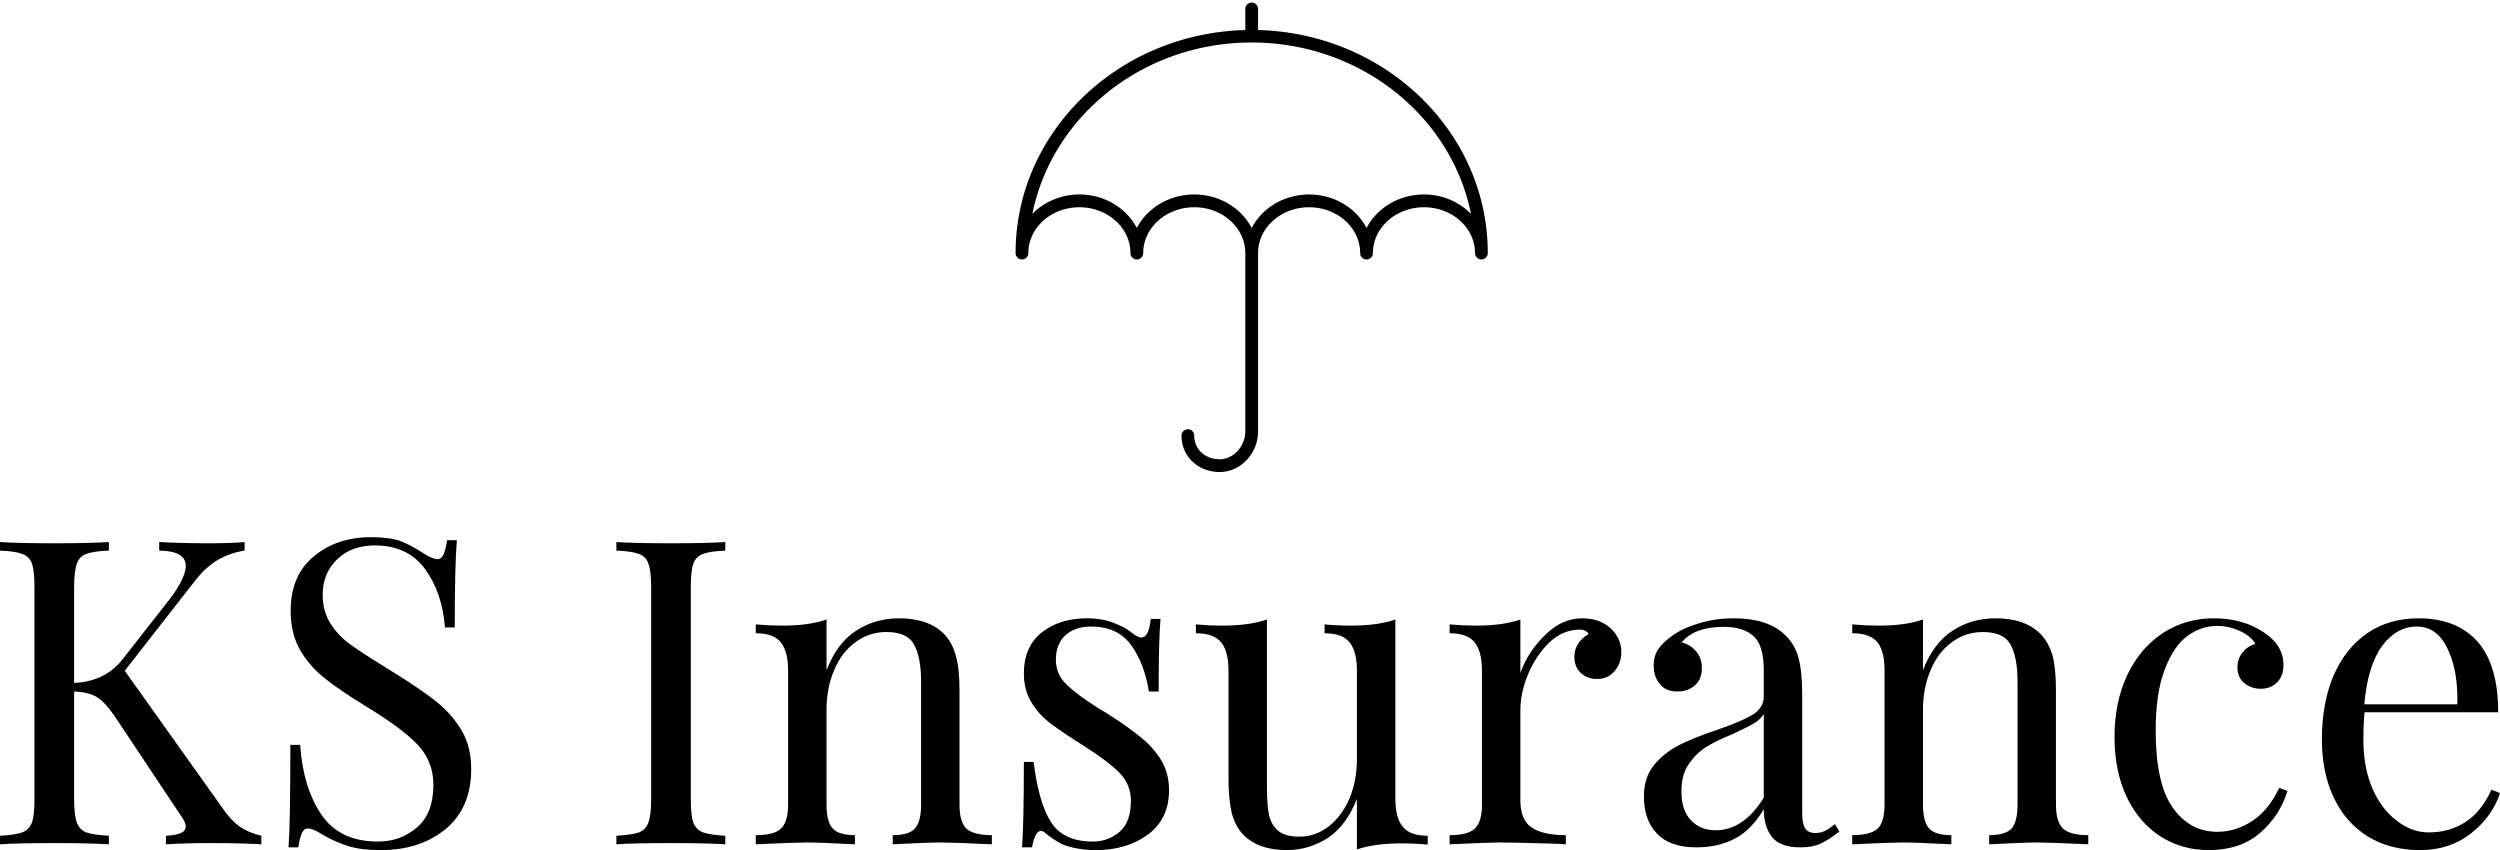 <svg data-v-423bf9ae="" xmlns="http://www.w3.org/2000/svg" viewBox="0 0 479.357 163" class="iconAbove"><!----><!----><!----><g data-v-423bf9ae="" id="7a2d467b-448d-4f5a-bd0b-ed1bd5ef54bf" fill="black" transform="matrix(5.848,0,0,5.848,-3.45,73.292)"><path d="M7.92 14.01L7.92 14.01Q8.16 14.36 8.45 14.57L8.45 14.57L8.45 14.57Q8.74 14.77 9.16 14.87L9.16 14.87L9.16 15.15L9.16 15.15Q8.48 15.11 7.48 15.11L7.48 15.11L7.48 15.11Q6.72 15.11 6.03 15.15L6.03 15.15L6.03 14.87L6.03 14.87Q6.37 14.85 6.52 14.78L6.52 14.78L6.52 14.78Q6.68 14.71 6.68 14.57L6.68 14.57L6.68 14.57Q6.68 14.43 6.54 14.24L6.54 14.24L4.49 11.16L4.49 11.16Q4.09 10.54 3.81 10.35L3.81 10.35L3.81 10.35Q3.53 10.16 3.02 10.14L3.02 10.14L3.02 13.66L3.02 13.66Q3.02 14.20 3.11 14.43L3.11 14.43L3.11 14.43Q3.19 14.67 3.42 14.76L3.42 14.76L3.42 14.76Q3.65 14.84 4.16 14.87L4.16 14.87L4.16 15.15L4.16 15.15Q3.51 15.11 2.38 15.11L2.38 15.11L2.38 15.11Q1.18 15.11 0.59 15.15L0.59 15.15L0.59 14.87L0.59 14.87Q1.09 14.84 1.32 14.76L1.32 14.76L1.32 14.76Q1.55 14.67 1.64 14.43L1.64 14.43L1.64 14.43Q1.72 14.20 1.72 13.66L1.72 13.66L1.72 6.72L1.72 6.72Q1.72 6.19 1.64 5.95L1.64 5.95L1.64 5.95Q1.55 5.71 1.32 5.63L1.32 5.63L1.32 5.63Q1.09 5.54 0.59 5.52L0.59 5.52L0.59 5.24L0.59 5.24Q1.18 5.28 2.38 5.28L2.38 5.28L2.38 5.28Q3.50 5.28 4.16 5.24L4.16 5.24L4.16 5.52L4.16 5.52Q3.65 5.54 3.42 5.63L3.42 5.63L3.42 5.63Q3.19 5.71 3.11 5.95L3.11 5.95L3.11 5.95Q3.02 6.19 3.02 6.72L3.02 6.72L3.02 9.86L3.02 9.86Q4.05 9.81 4.62 9.07L4.62 9.07L5.96 7.36L5.96 7.36Q6.68 6.48 6.68 6.02L6.68 6.02L6.68 6.02Q6.68 5.53 5.81 5.52L5.81 5.52L5.81 5.24L5.81 5.24Q6.61 5.28 7.42 5.28L7.42 5.28L7.42 5.28Q8.19 5.28 8.61 5.24L8.61 5.24L8.61 5.52L8.61 5.52Q8.15 5.59 7.74 5.82L7.74 5.82L7.74 5.82Q7.34 6.05 6.96 6.54L6.96 6.54L4.68 9.46L7.92 14.01ZM12.75 5.08L12.75 5.08Q13.37 5.08 13.73 5.21L13.73 5.21L13.73 5.21Q14.08 5.35 14.46 5.60L14.46 5.60L14.46 5.60Q14.77 5.80 14.94 5.80L14.94 5.80L14.94 5.80Q15.06 5.80 15.13 5.65L15.13 5.65L15.13 5.65Q15.20 5.50 15.25 5.18L15.25 5.18L15.57 5.18L15.57 5.18Q15.50 5.99 15.50 8.04L15.50 8.04L15.18 8.04L15.18 8.04Q15.09 6.90 14.53 6.13L14.53 6.13L14.53 6.13Q13.96 5.35 12.88 5.35L12.88 5.35L12.88 5.35Q12.12 5.35 11.65 5.80L11.65 5.80L11.65 5.80Q11.17 6.26 11.17 6.97L11.17 6.97L11.17 6.97Q11.17 7.50 11.42 7.90L11.42 7.90L11.42 7.90Q11.66 8.29 12.04 8.57L12.04 8.57L12.04 8.57Q12.42 8.85 13.12 9.28L13.12 9.28L13.52 9.53L13.52 9.53Q14.41 10.08 14.92 10.49L14.92 10.49L14.92 10.49Q15.43 10.91 15.74 11.44L15.74 11.44L15.74 11.44Q16.04 11.97 16.04 12.68L16.04 12.68L16.04 12.68Q16.04 13.96 15.20 14.65L15.20 14.65L15.20 14.65Q14.36 15.34 13.08 15.34L13.08 15.34L13.08 15.34Q12.40 15.34 11.98 15.20L11.98 15.20L11.98 15.20Q11.55 15.06 11.16 14.83L11.16 14.83L11.16 14.83Q10.85 14.63 10.68 14.63L10.68 14.63L10.68 14.63Q10.56 14.63 10.49 14.78L10.49 14.78L10.49 14.78Q10.42 14.92 10.37 15.25L10.37 15.25L10.05 15.25L10.05 15.25Q10.11 14.48 10.11 11.89L10.11 11.89L10.43 11.89L10.43 11.89Q10.53 13.30 11.13 14.18L11.13 14.18L11.13 14.18Q11.73 15.06 12.98 15.06L12.98 15.06L12.98 15.06Q13.73 15.06 14.27 14.59L14.27 14.59L14.27 14.59Q14.80 14.13 14.80 13.20L14.80 13.20L14.80 13.20Q14.80 12.42 14.27 11.87L14.27 11.87L14.27 11.87Q13.75 11.33 12.61 10.64L12.61 10.64L12.61 10.64Q11.79 10.14 11.28 9.74L11.28 9.74L11.28 9.74Q10.77 9.35 10.44 8.80L10.44 8.80L10.44 8.80Q10.12 8.25 10.12 7.50L10.12 7.50L10.12 7.50Q10.12 6.33 10.88 5.71L10.88 5.71L10.88 5.71Q11.63 5.08 12.75 5.08L12.75 5.08ZM24.37 5.24L24.37 5.52L24.37 5.52Q23.87 5.54 23.64 5.63L23.64 5.63L23.64 5.63Q23.41 5.71 23.32 5.95L23.32 5.95L23.32 5.95Q23.24 6.19 23.24 6.72L23.24 6.72L23.24 13.66L23.24 13.66Q23.24 14.20 23.32 14.43L23.32 14.43L23.32 14.43Q23.41 14.67 23.64 14.76L23.64 14.76L23.64 14.76Q23.87 14.84 24.37 14.87L24.37 14.87L24.37 15.15L24.37 15.15Q23.73 15.11 22.60 15.11L22.60 15.11L22.60 15.11Q21.39 15.11 20.80 15.15L20.80 15.15L20.80 14.87L20.80 14.87Q21.31 14.84 21.54 14.76L21.54 14.76L21.54 14.76Q21.77 14.67 21.85 14.43L21.85 14.43L21.85 14.43Q21.94 14.20 21.94 13.66L21.94 13.66L21.94 6.72L21.94 6.72Q21.94 6.19 21.85 5.95L21.85 5.95L21.85 5.95Q21.77 5.71 21.54 5.63L21.54 5.63L21.54 5.63Q21.31 5.54 20.80 5.52L20.80 5.52L20.80 5.24L20.80 5.24Q21.39 5.28 22.60 5.28L22.60 5.28L22.60 5.28Q23.72 5.28 24.37 5.24L24.37 5.24ZM30.07 7.74L30.07 7.74Q31.05 7.74 31.56 8.27L31.56 8.27L31.56 8.27Q31.82 8.55 31.93 8.97L31.93 8.97L31.93 8.97Q32.05 9.39 32.05 10.11L32.05 10.11L32.05 13.85L32.05 13.85Q32.05 14.42 32.28 14.64L32.28 14.64L32.28 14.64Q32.52 14.85 33.11 14.85L33.11 14.85L33.11 15.15L33.11 15.15Q31.82 15.09 31.43 15.09L31.43 15.09L31.43 15.09Q31.04 15.09 29.86 15.15L29.86 15.15L29.86 14.85L29.86 14.85Q30.38 14.85 30.58 14.64L30.58 14.64L30.58 14.64Q30.79 14.42 30.79 13.85L30.79 13.85L30.79 9.80L30.79 9.80Q30.79 9.02 30.56 8.60L30.56 8.60L30.56 8.60Q30.34 8.19 29.65 8.19L29.65 8.19L29.65 8.19Q29.08 8.19 28.63 8.53L28.63 8.53L28.63 8.53Q28.18 8.86 27.94 9.44L27.94 9.44L27.94 9.44Q27.69 10.02 27.69 10.74L27.69 10.74L27.69 13.85L27.69 13.85Q27.69 14.42 27.90 14.64L27.90 14.64L27.90 14.64Q28.10 14.85 28.62 14.85L28.62 14.85L28.62 15.15L28.62 15.15Q27.44 15.09 27.05 15.09L27.05 15.09L27.05 15.09Q26.66 15.09 25.37 15.15L25.37 15.15L25.37 14.85L25.37 14.85Q25.96 14.85 26.19 14.64L26.19 14.64L26.19 14.64Q26.43 14.42 26.43 13.85L26.43 13.85L26.43 9.46L26.43 9.46Q26.43 8.82 26.19 8.53L26.19 8.53L26.19 8.53Q25.96 8.23 25.37 8.23L25.37 8.23L25.37 7.94L25.37 7.94Q25.82 7.98 26.24 7.98L26.24 7.98L26.24 7.98Q27.12 7.98 27.69 7.78L27.69 7.78L27.69 9.44L27.69 9.44Q28.04 8.54 28.67 8.14L28.67 8.14L28.67 8.14Q29.29 7.74 30.07 7.74L30.07 7.74ZM36.23 7.74L36.23 7.74Q36.74 7.74 37.13 7.90L37.13 7.90L37.13 7.90Q37.52 8.05 37.76 8.26L37.76 8.26L37.76 8.26Q37.91 8.37 38.01 8.37L38.01 8.37L38.01 8.37Q38.26 8.37 38.32 7.76L38.32 7.76L38.64 7.76L38.64 7.76Q38.58 8.44 38.58 10.14L38.58 10.14L38.26 10.14L38.26 10.14Q38.11 9.21 37.67 8.61L37.67 8.61L37.67 8.61Q37.23 8.01 36.36 8.01L36.36 8.01L36.36 8.01Q35.85 8.01 35.53 8.29L35.53 8.29L35.53 8.29Q35.21 8.58 35.21 9.09L35.21 9.09L35.21 9.09Q35.21 9.58 35.55 9.90L35.55 9.90L35.55 9.90Q35.88 10.23 36.62 10.70L36.62 10.70L36.62 10.70Q36.75 10.77 37.00 10.93L37.00 10.93L37.00 10.93Q37.65 11.35 38.04 11.68L38.04 11.68L38.04 11.68Q38.43 12.00 38.68 12.42L38.68 12.42L38.68 12.42Q38.92 12.84 38.92 13.38L38.92 13.38L38.92 13.38Q38.92 14.31 38.23 14.83L38.23 14.83L38.23 14.83Q37.53 15.34 36.53 15.34L36.53 15.34L36.53 15.34Q35.90 15.34 35.42 15.15L35.42 15.15L35.42 15.15Q35.11 14.99 34.85 14.77L34.85 14.77L34.85 14.77Q34.79 14.71 34.72 14.71L34.72 14.71L34.72 14.71Q34.62 14.71 34.55 14.85L34.55 14.85L34.55 14.85Q34.47 14.99 34.43 15.25L34.43 15.25L34.10 15.25L34.10 15.25Q34.16 14.45 34.16 12.45L34.16 12.45L34.48 12.45L34.48 12.45Q34.64 13.76 35.04 14.41L35.04 14.41L35.04 14.41Q35.45 15.06 36.43 15.06L36.43 15.06L36.43 15.06Q36.92 15.06 37.30 14.74L37.30 14.74L37.30 14.74Q37.67 14.42 37.67 13.73L37.67 13.73L37.67 13.73Q37.67 13.19 37.30 12.81L37.30 12.81L37.30 12.81Q36.93 12.43 36.09 11.90L36.09 11.90L36.09 11.90Q35.41 11.47 35.04 11.19L35.04 11.19L35.04 11.19Q34.66 10.91 34.41 10.50L34.41 10.50L34.41 10.50Q34.16 10.09 34.16 9.55L34.16 9.55L34.16 9.55Q34.16 8.67 34.75 8.20L34.75 8.20L34.75 8.20Q35.34 7.74 36.23 7.74L36.23 7.74ZM46.34 7.78L46.34 13.64L46.34 13.64Q46.34 14.28 46.58 14.57L46.58 14.57L46.58 14.57Q46.82 14.87 47.40 14.87L47.40 14.87L47.40 15.16L47.40 15.16Q46.97 15.12 46.54 15.12L46.54 15.12L46.54 15.12Q45.65 15.12 45.08 15.32L45.08 15.32L45.08 13.66L45.08 13.66Q44.74 14.53 44.13 14.94L44.13 14.94L44.13 14.94Q43.51 15.34 42.78 15.34L42.78 15.34L42.78 15.34Q41.83 15.34 41.33 14.81L41.33 14.81L41.33 14.81Q41.08 14.53 40.97 14.10L40.97 14.10L40.97 14.10Q40.87 13.66 40.87 12.98L40.87 12.98L40.87 9.46L40.87 9.46Q40.87 8.82 40.63 8.53L40.63 8.53L40.63 8.53Q40.39 8.23 39.80 8.23L39.80 8.23L39.80 7.94L39.80 7.94Q40.24 7.98 40.67 7.98L40.67 7.98L40.67 7.98Q41.55 7.98 42.13 7.78L42.13 7.78L42.13 13.29L42.13 13.29Q42.13 13.82 42.19 14.15L42.19 14.15L42.19 14.15Q42.25 14.48 42.48 14.69L42.48 14.69L42.48 14.69Q42.71 14.90 43.19 14.90L43.19 14.90L43.19 14.90Q43.72 14.90 44.16 14.56L44.16 14.56L44.16 14.56Q44.59 14.22 44.84 13.64L44.84 13.64L44.84 13.64Q45.08 13.06 45.08 12.36L45.08 12.36L45.08 9.46L45.08 9.46Q45.08 8.82 44.84 8.53L44.84 8.53L44.84 8.53Q44.60 8.23 44.02 8.23L44.02 8.23L44.02 7.94L44.02 7.94Q44.45 7.98 44.88 7.98L44.88 7.98L44.88 7.98Q45.77 7.98 46.34 7.78L46.34 7.78ZM52.47 7.74L52.47 7.74Q53.03 7.74 53.39 8.06L53.39 8.06L53.39 8.06Q53.75 8.39 53.75 8.85L53.75 8.85L53.75 8.85Q53.75 9.21 53.53 9.47L53.53 9.47L53.53 9.47Q53.31 9.73 52.95 9.73L52.95 9.73L52.95 9.73Q52.64 9.73 52.42 9.53L52.42 9.53L52.42 9.53Q52.21 9.34 52.21 9.00L52.21 9.00L52.21 9.00Q52.21 8.54 52.68 8.25L52.68 8.25L52.68 8.25Q52.58 8.11 52.39 8.11L52.39 8.11L52.39 8.11Q51.84 8.11 51.39 8.53L51.39 8.53L51.39 8.53Q50.95 8.96 50.69 9.58L50.69 9.58L50.69 9.58Q50.44 10.19 50.44 10.74L50.44 10.74L50.44 13.71L50.44 13.71Q50.44 14.35 50.81 14.60L50.81 14.60L50.81 14.60Q51.18 14.85 51.93 14.85L51.93 14.85L51.93 15.15L51.59 15.13L51.59 15.13Q50.16 15.09 49.77 15.09L49.77 15.09L49.77 15.09Q49.41 15.09 48.12 15.15L48.12 15.15L48.12 14.85L48.12 14.85Q48.71 14.85 48.94 14.64L48.94 14.64L48.94 14.64Q49.18 14.42 49.18 13.85L49.18 13.85L49.18 9.46L49.18 9.46Q49.18 8.82 48.94 8.53L48.94 8.53L48.94 8.53Q48.71 8.23 48.12 8.23L48.12 8.23L48.12 7.94L48.12 7.94Q48.57 7.98 48.99 7.98L48.99 7.98L48.99 7.98Q49.87 7.98 50.44 7.78L50.44 7.78L50.44 9.53L50.44 9.53Q50.69 8.83 51.25 8.29L51.25 8.29L51.25 8.29Q51.80 7.74 52.47 7.74L52.47 7.74ZM56.22 15.25L56.22 15.25Q55.34 15.25 54.92 14.80L54.92 14.80L54.92 14.80Q54.49 14.36 54.49 13.58L54.49 13.58L54.49 13.58Q54.49 12.95 54.83 12.54L54.83 12.54L54.83 12.54Q55.17 12.14 55.64 11.90L55.64 11.90L55.64 11.90Q56.11 11.66 56.88 11.40L56.88 11.40L56.88 11.40Q57.67 11.13 58.04 10.91L58.04 10.91L58.04 10.91Q58.42 10.68 58.42 10.30L58.42 10.30L58.42 9.44L58.42 9.44Q58.42 8.62 58.08 8.32L58.08 8.32L58.08 8.32Q57.74 8.02 57.12 8.02L57.12 8.02L57.12 8.02Q56.14 8.02 55.73 8.53L55.73 8.53L55.73 8.53Q56.01 8.60 56.20 8.82L56.20 8.82L56.20 8.82Q56.39 9.04 56.39 9.38L56.39 9.38L56.39 9.38Q56.39 9.73 56.17 9.93L56.17 9.93L56.17 9.93Q55.94 10.14 55.59 10.14L55.59 10.14L55.59 10.14Q55.20 10.14 55.01 9.89L55.01 9.89L55.01 9.89Q54.81 9.65 54.81 9.30L54.81 9.30L54.81 9.30Q54.81 8.96 54.97 8.74L54.97 8.74L54.97 8.74Q55.13 8.51 55.45 8.29L55.45 8.29L55.45 8.29Q55.79 8.05 56.31 7.90L56.31 7.90L56.31 7.90Q56.83 7.74 57.44 7.74L57.44 7.74L57.44 7.74Q58.53 7.74 59.09 8.26L59.09 8.26L59.09 8.26Q59.44 8.58 59.56 9.04L59.56 9.04L59.56 9.04Q59.68 9.49 59.68 10.23L59.68 10.23L59.68 14.13L59.68 14.13Q59.68 14.48 59.78 14.63L59.78 14.63L59.78 14.63Q59.88 14.78 60.12 14.78L60.12 14.78L60.12 14.78Q60.28 14.78 60.43 14.71L60.43 14.71L60.43 14.71Q60.58 14.63 60.75 14.49L60.75 14.49L60.90 14.73L60.90 14.73Q60.54 15.01 60.28 15.13L60.28 15.13L60.28 15.13Q60.02 15.25 59.63 15.25L59.63 15.25L59.63 15.25Q58.95 15.25 58.69 14.91L58.69 14.91L58.69 14.91Q58.42 14.57 58.42 14L58.42 14L58.42 14Q58.00 14.70 57.46 14.97L57.46 14.97L57.46 14.97Q56.91 15.25 56.22 15.25L56.22 15.25ZM56.84 14.69L56.84 14.69Q57.76 14.69 58.42 13.62L58.42 13.62L58.42 10.88L58.42 10.88Q58.30 11.07 58.07 11.20L58.07 11.20L58.07 11.20Q57.85 11.33 57.39 11.54L57.39 11.54L57.39 11.54Q56.85 11.76 56.53 11.96L56.53 11.96L56.53 11.96Q56.20 12.17 55.96 12.52L55.96 12.52L55.96 12.52Q55.72 12.87 55.72 13.41L55.72 13.41L55.72 13.41Q55.72 14.04 56.03 14.36L56.03 14.36L56.03 14.36Q56.34 14.69 56.84 14.69L56.84 14.69ZM66.02 7.74L66.02 7.74Q67.00 7.74 67.51 8.27L67.51 8.27L67.51 8.27Q67.77 8.55 67.89 8.97L67.89 8.97L67.89 8.97Q68.00 9.39 68.00 10.11L68.00 10.11L68.00 13.85L68.00 13.85Q68.00 14.42 68.24 14.64L68.24 14.64L68.24 14.64Q68.47 14.85 69.06 14.85L69.06 14.85L69.06 15.15L69.06 15.15Q67.77 15.09 67.38 15.09L67.38 15.09L67.38 15.09Q66.99 15.09 65.81 15.15L65.81 15.15L65.81 14.85L65.81 14.85Q66.33 14.85 66.54 14.64L66.54 14.64L66.54 14.64Q66.74 14.42 66.74 13.85L66.74 13.85L66.74 9.80L66.74 9.80Q66.74 9.02 66.51 8.60L66.51 8.60L66.51 8.60Q66.29 8.19 65.60 8.19L65.60 8.19L65.60 8.19Q65.03 8.19 64.58 8.53L64.58 8.53L64.58 8.53Q64.13 8.86 63.89 9.44L63.89 9.44L63.89 9.44Q63.64 10.02 63.64 10.74L63.64 10.74L63.64 13.85L63.64 13.85Q63.64 14.42 63.85 14.64L63.85 14.64L63.85 14.64Q64.05 14.85 64.57 14.85L64.57 14.85L64.57 15.15L64.57 15.15Q63.39 15.09 63.00 15.09L63.00 15.09L63.00 15.09Q62.61 15.09 61.32 15.15L61.32 15.15L61.32 14.85L61.32 14.85Q61.91 14.85 62.15 14.64L62.15 14.64L62.15 14.64Q62.38 14.42 62.38 13.85L62.38 13.85L62.38 9.46L62.38 9.46Q62.38 8.82 62.15 8.53L62.15 8.53L62.15 8.53Q61.91 8.23 61.32 8.23L61.32 8.23L61.32 7.94L61.32 7.94Q61.77 7.98 62.19 7.98L62.19 7.98L62.19 7.98Q63.07 7.98 63.64 7.78L63.64 7.78L63.64 9.44L63.64 9.44Q63.99 8.54 64.62 8.14L64.62 8.14L64.62 8.14Q65.24 7.74 66.02 7.74L66.02 7.74ZM73.18 7.74L73.18 7.74Q74.12 7.74 74.80 8.19L74.80 8.19L74.80 8.19Q75.46 8.62 75.46 9.27L75.46 9.27L75.46 9.27Q75.46 9.63 75.25 9.84L75.25 9.84L75.25 9.84Q75.04 10.05 74.72 10.05L74.72 10.05L74.72 10.05Q74.40 10.05 74.17 9.86L74.17 9.86L74.17 9.86Q73.95 9.67 73.95 9.35L73.95 9.35L73.95 9.35Q73.95 9.06 74.12 8.86L74.12 8.86L74.12 8.86Q74.28 8.65 74.54 8.58L74.54 8.58L74.54 8.58Q74.40 8.33 74.04 8.16L74.04 8.16L74.04 8.16Q73.68 7.99 73.28 7.99L73.28 7.99L73.28 7.99Q72.76 7.99 72.31 8.32L72.31 8.32L72.31 8.32Q71.86 8.65 71.57 9.41L71.57 9.41L71.57 9.41Q71.27 10.18 71.27 11.42L71.27 11.42L71.27 11.42Q71.27 13.16 71.83 13.95L71.83 13.95L71.83 13.95Q72.39 14.74 73.29 14.74L73.29 14.74L73.29 14.74Q73.89 14.74 74.43 14.39L74.43 14.39L74.43 14.39Q74.97 14.04 75.32 13.30L75.32 13.30L75.59 13.40L75.59 13.40Q75.35 14.20 74.70 14.77L74.70 14.77L74.70 14.77Q74.05 15.34 73.01 15.34L73.01 15.34L73.01 15.34Q72.14 15.34 71.44 14.90L71.44 14.90L71.44 14.90Q70.73 14.45 70.32 13.60L70.32 13.60L70.32 13.60Q69.92 12.75 69.92 11.63L69.92 11.63L69.92 11.63Q69.92 10.50 70.33 9.62L70.33 9.62L70.33 9.62Q70.74 8.74 71.48 8.24L71.48 8.24L71.48 8.24Q72.23 7.74 73.18 7.74L73.18 7.74ZM82.28 13.36L82.56 13.47L82.56 13.47Q82.31 14.24 81.61 14.79L81.61 14.79L81.61 14.79Q80.92 15.34 79.94 15.34L79.94 15.34L79.94 15.34Q78.95 15.34 78.22 14.89L78.22 14.89L78.22 14.89Q77.49 14.43 77.11 13.62L77.11 13.62L77.11 13.62Q76.72 12.80 76.72 11.72L76.72 11.72L76.72 11.72Q76.72 10.50 77.11 9.60L77.11 9.60L77.11 9.60Q77.50 8.71 78.22 8.22L78.22 8.22L78.22 8.22Q78.93 7.74 79.88 7.74L79.88 7.74L79.88 7.74Q81.14 7.74 81.82 8.50L81.82 8.50L81.82 8.50Q82.50 9.27 82.50 10.82L82.50 10.82L78.12 10.82L78.12 10.82Q78.08 11.21 78.08 11.72L78.08 11.72L78.08 11.72Q78.08 12.64 78.38 13.33L78.38 13.33L78.38 13.33Q78.68 14.01 79.18 14.38L79.18 14.38L79.18 14.38Q79.67 14.76 80.22 14.76L80.22 14.76L80.22 14.76Q80.89 14.76 81.41 14.43L81.41 14.43L81.41 14.43Q81.93 14.11 82.28 13.36L82.28 13.36ZM79.83 8.01L79.83 8.01Q79.17 8.01 78.69 8.65L78.69 8.65L78.69 8.65Q78.22 9.30 78.11 10.56L78.11 10.56L81.16 10.56L81.16 10.56Q81.19 9.46 80.84 8.74L80.84 8.74L80.84 8.74Q80.50 8.01 79.83 8.01L79.83 8.01Z"></path></g><!----><g data-v-423bf9ae="" id="a2aa9124-88c1-4c6c-8e1b-e1e6b61f0ac0" transform="matrix(2.447,0,0,2.447,162.922,-32.533)" stroke="none" fill="black"><style></style><path d="M32 15.649V14a.5.5 0 1 0-1 0v1.649c-9.969.254-18 7.986-18 17.476a.5.5 0 1 0 1 0c0-1.98 1.794-3.59 4-3.59s4 1.61 4 3.59a.5.5 0 1 0 1 0c0-1.98 1.794-3.59 4-3.59s4 1.61 4 3.59v13.973c0 1.163-.935 2.183-2 2.183-1.159 0-2-.778-2-1.85a.5.5 0 1 0-1 0c0 1.625 1.29 2.85 3 2.85 1.626 0 3-1.458 3-3.183V33.125c0-1.98 1.794-3.59 4-3.59s4 1.61 4 3.59a.5.5 0 1 0 1 0c0-1.98 1.794-3.59 4-3.59s4 1.61 4 3.59a.5.5 0 1 0 1 0c0-9.49-8.031-17.222-18-17.476zm13 12.885c-1.988 0-3.695 1.08-4.5 2.626-.805-1.547-2.512-2.626-4.5-2.626s-3.695 1.08-4.5 2.626c-.805-1.547-2.512-2.626-4.5-2.626s-3.695 1.08-4.5 2.626c-.805-1.547-2.512-2.626-4.5-2.626-1.463 0-2.769.59-3.684 1.513 1.535-7.63 8.65-13.422 17.184-13.422s15.649 5.791 17.184 13.422A5.174 5.174 0 0 0 45 28.534z"></path></g><!----></svg>
